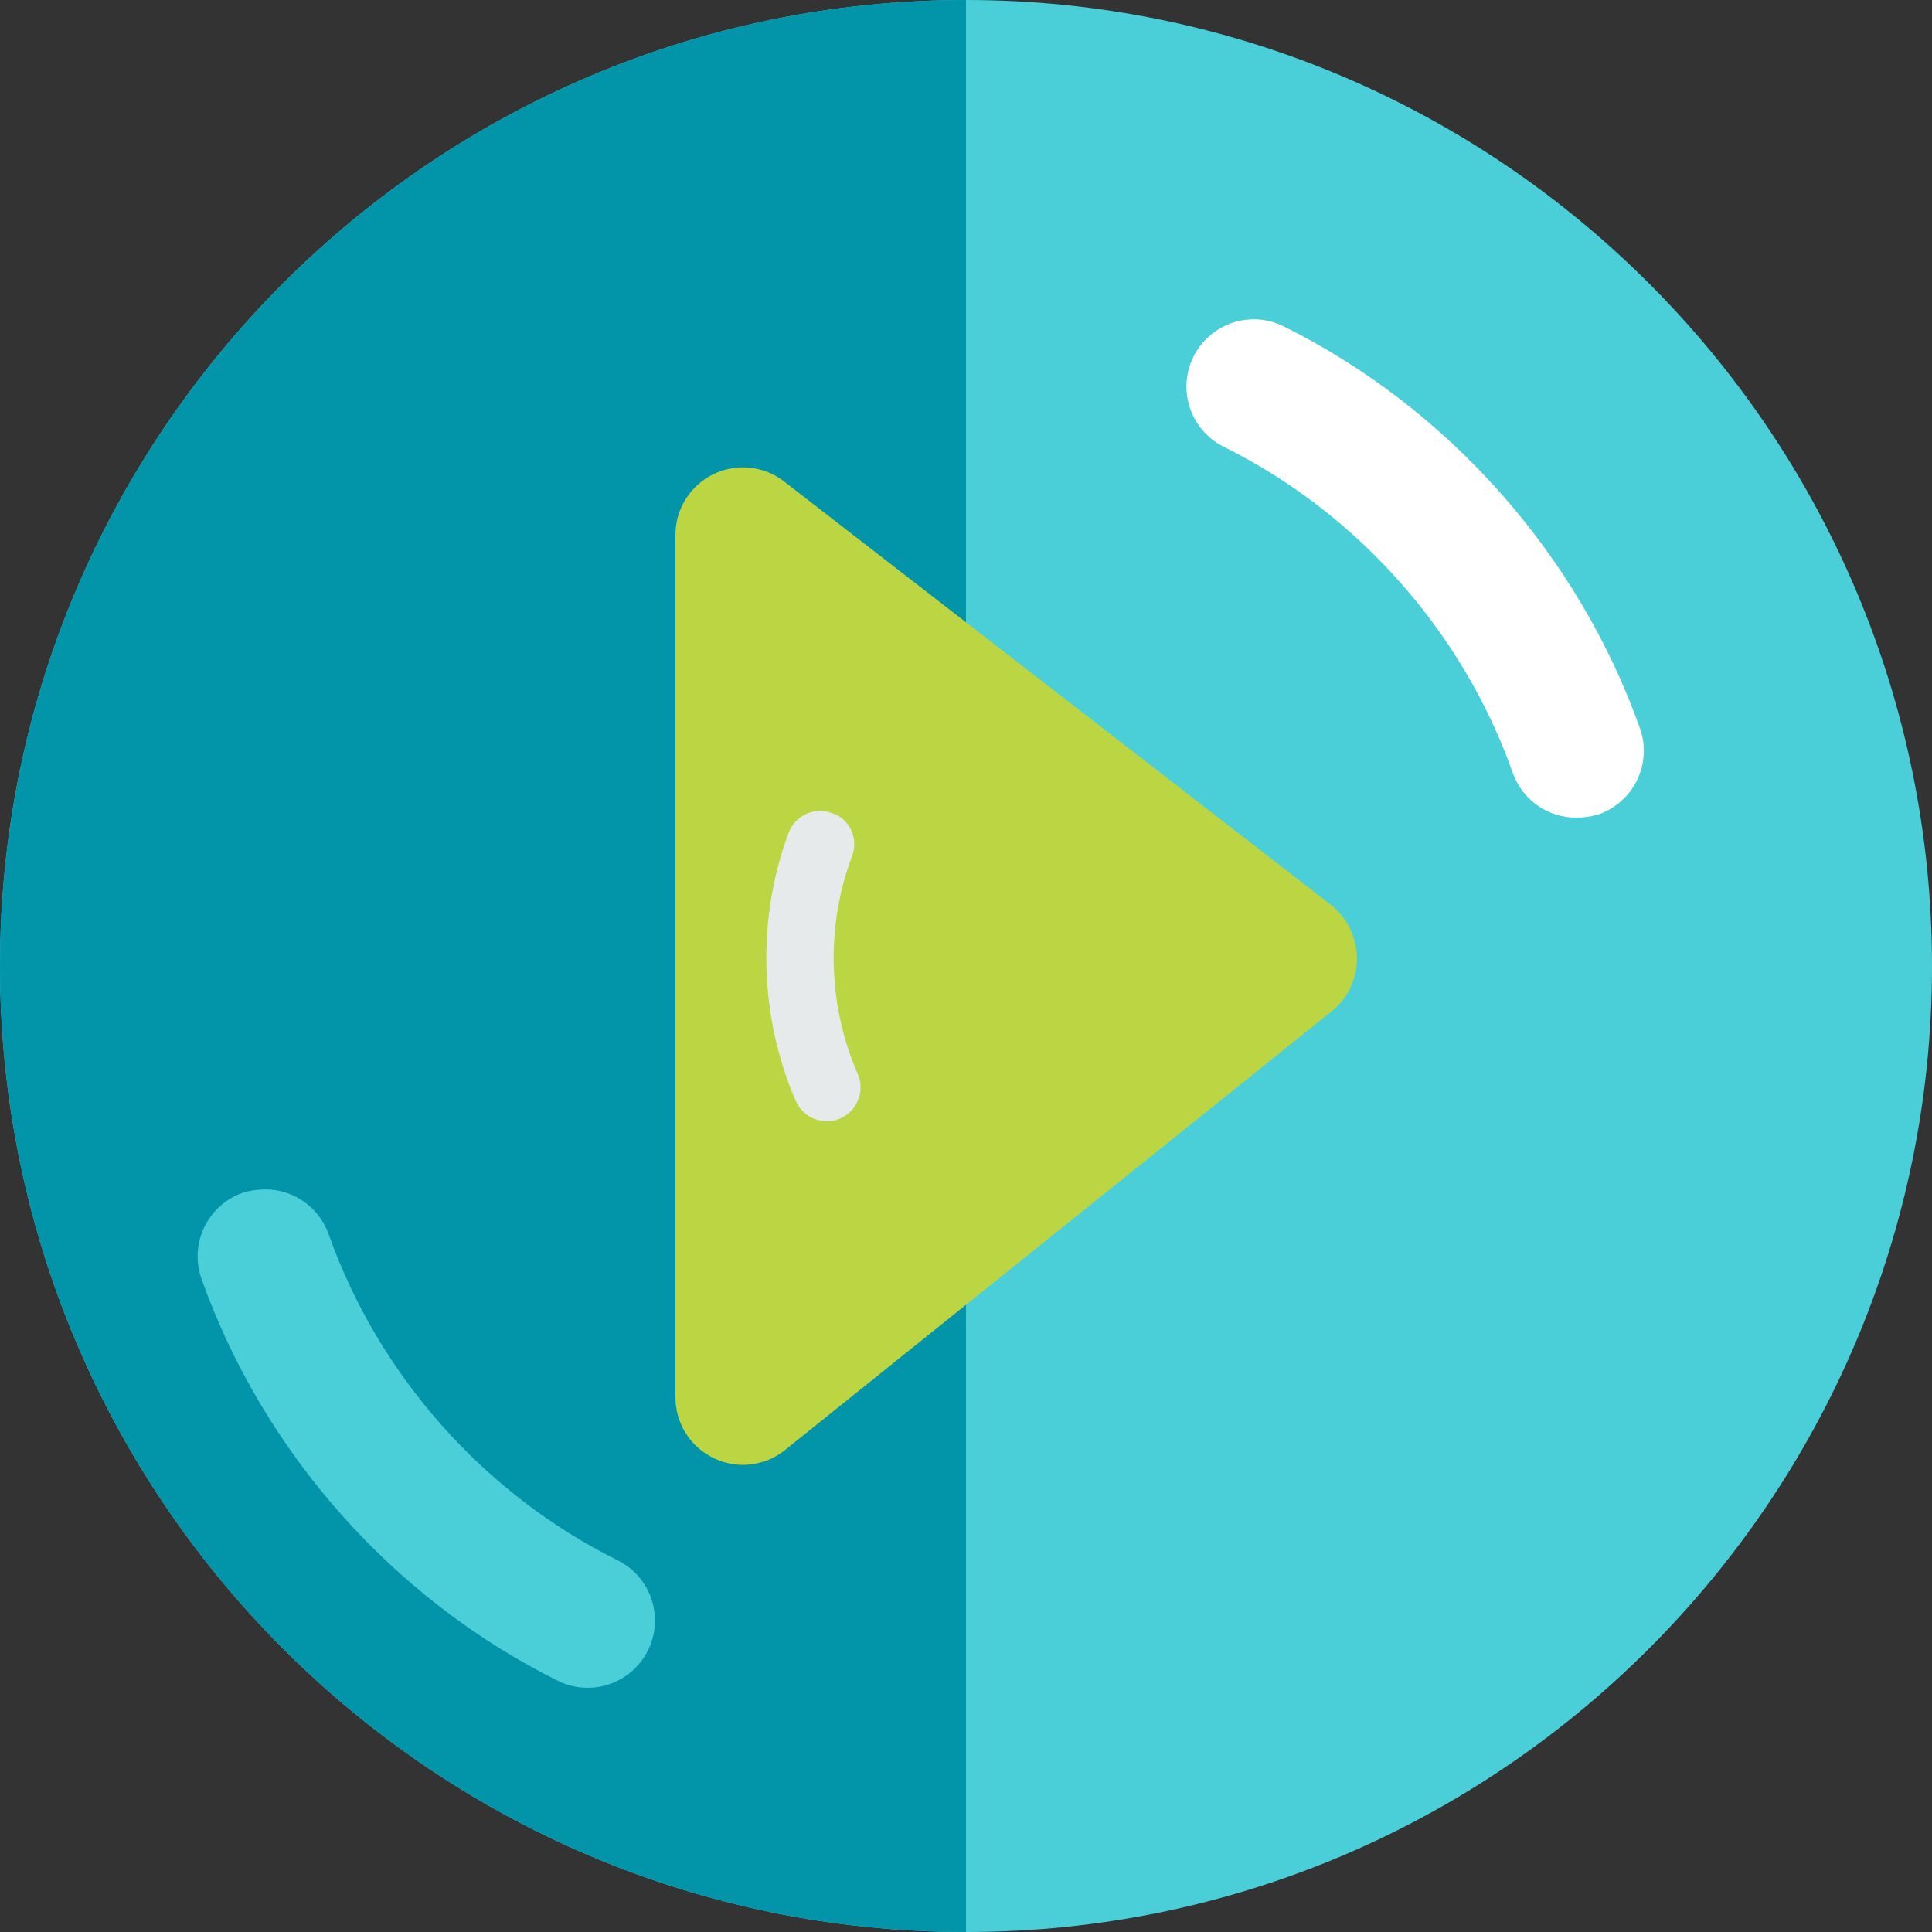 <?xml version="1.0" encoding="utf-8"?>
<!-- Generator: Adobe Illustrator 19.0.0, SVG Export Plug-In . SVG Version: 6.00 Build 0)  -->
<svg version="1.1" id="Layer_1" xmlns="http://www.w3.org/2000/svg" xmlns:xlink="http://www.w3.org/1999/xlink" x="0px" y="0px"
	 viewBox="96 11 512 512" style="enable-background:new 96 11 512 512;" xml:space="preserve">
<rect x="96" y="11" width="512" height="512" fill="#333333" stroke="none"/>
<style type="text/css">
	.st0{fill:#4ACFD9;}
	.st1{fill:#0295AA;}
	.st2{fill:#FFFFFF;}
	.st3{fill:#BCD643;}
	.st4{fill:#F0353D;}
	.st5{fill:#FD6A33;}
	.st6{fill:#FF8C29;}
	.st7{fill:#FFD1A9;}
	.st8{fill:#365558;}
	.st9{fill:#9BAAAB;}
	.st10{fill:#CDD4D5;}
	.st11{fill:#E6EAEA;}
</style>
<path class="st0" d="M352,11C210.8,11,96,125.8,96,267s114.8,256,256,256s256-114.8,256-256S493.2,11,352,11z"/>
<path class="st1" d="M96,267c0,141.2,114.8,256,256,256V11C210.8,11,96,125.8,96,267z"/>
<path class="st2" d="M513.7,227.7c-7.4,0-14.2-4.6-16.8-11.9c-13.2-37.3-41.1-68.8-76.6-86.4c-8.8-4.4-12.4-15.1-8-23.9
	s15.1-12.4,23.9-8c43.7,21.7,78.1,60.6,94.4,106.5c3.3,9.3-1.6,19.5-10.9,22.8C517.7,227.4,515.7,227.7,513.7,227.7z"/>
<path class="st3" d="M448.7,250.8L303.8,138.6c-5.4-4.2-12.7-4.9-18.8-1.9c-6.1,3-10,9.2-10,16v228.6c0,6.9,3.9,13.1,10.1,16.1
	c2.5,1.2,5.1,1.8,7.7,1.8c4,0,8-1.3,11.2-3.9L448.9,279c4.3-3.4,6.7-8.6,6.7-14.1C455.5,259.3,453,254.2,448.7,250.8z"/>
<rect x="750.5" y="22" class="st4" width="128" height="128"/>
<rect x="878.5" y="22" class="st5" width="128" height="128"/>
<rect x="1006.5" y="22" class="st6" width="128" height="128"/>
<rect x="1134.5" y="22" class="st7" width="128" height="128"/>
<rect x="750.5" y="150" class="st8" width="128" height="128"/>
<rect x="878.5" y="150" class="st1" width="128" height="128"/>
<rect x="1006.5" y="150" class="st0" width="128" height="128"/>
<rect x="750.5" y="278" class="st9" width="128" height="128"/>
<rect x="878.5" y="278" class="st10" width="128" height="128"/>
<rect x="1006.5" y="278" class="st11" width="128" height="128"/>
<rect x="1134.5" y="278" class="st2" width="128" height="128"/>
<rect x="750.5" y="406" class="st3" width="128" height="128"/>
<path class="st11" d="M319.2,227.9c2.8,2.4,4,6.3,2.6,10c-7,18.5-6.4,39.6,1.5,57.7c2,4.5-0.1,9.8-4.6,11.8c-4.5,2-9.8-0.1-11.8-4.6
	c-9.7-22.4-10.4-48.3-1.9-71.1c1.7-4.6,6.9-7,11.5-5.2C317.5,226.8,318.4,227.3,319.2,227.9z"/>
<path class="st0" d="M166.3,326.2c7.4,0,14.2,4.6,16.8,11.9c13.2,37.3,41.1,68.8,76.6,86.4c8.8,4.4,12.4,15.1,8,23.9
	c-4.4,8.8-15.1,12.4-23.9,8c-43.7-21.7-78.1-60.6-94.4-106.5c-3.3-9.3,1.6-19.5,10.9-22.8C162.3,326.5,164.3,326.2,166.3,326.2z"/>
</svg>
